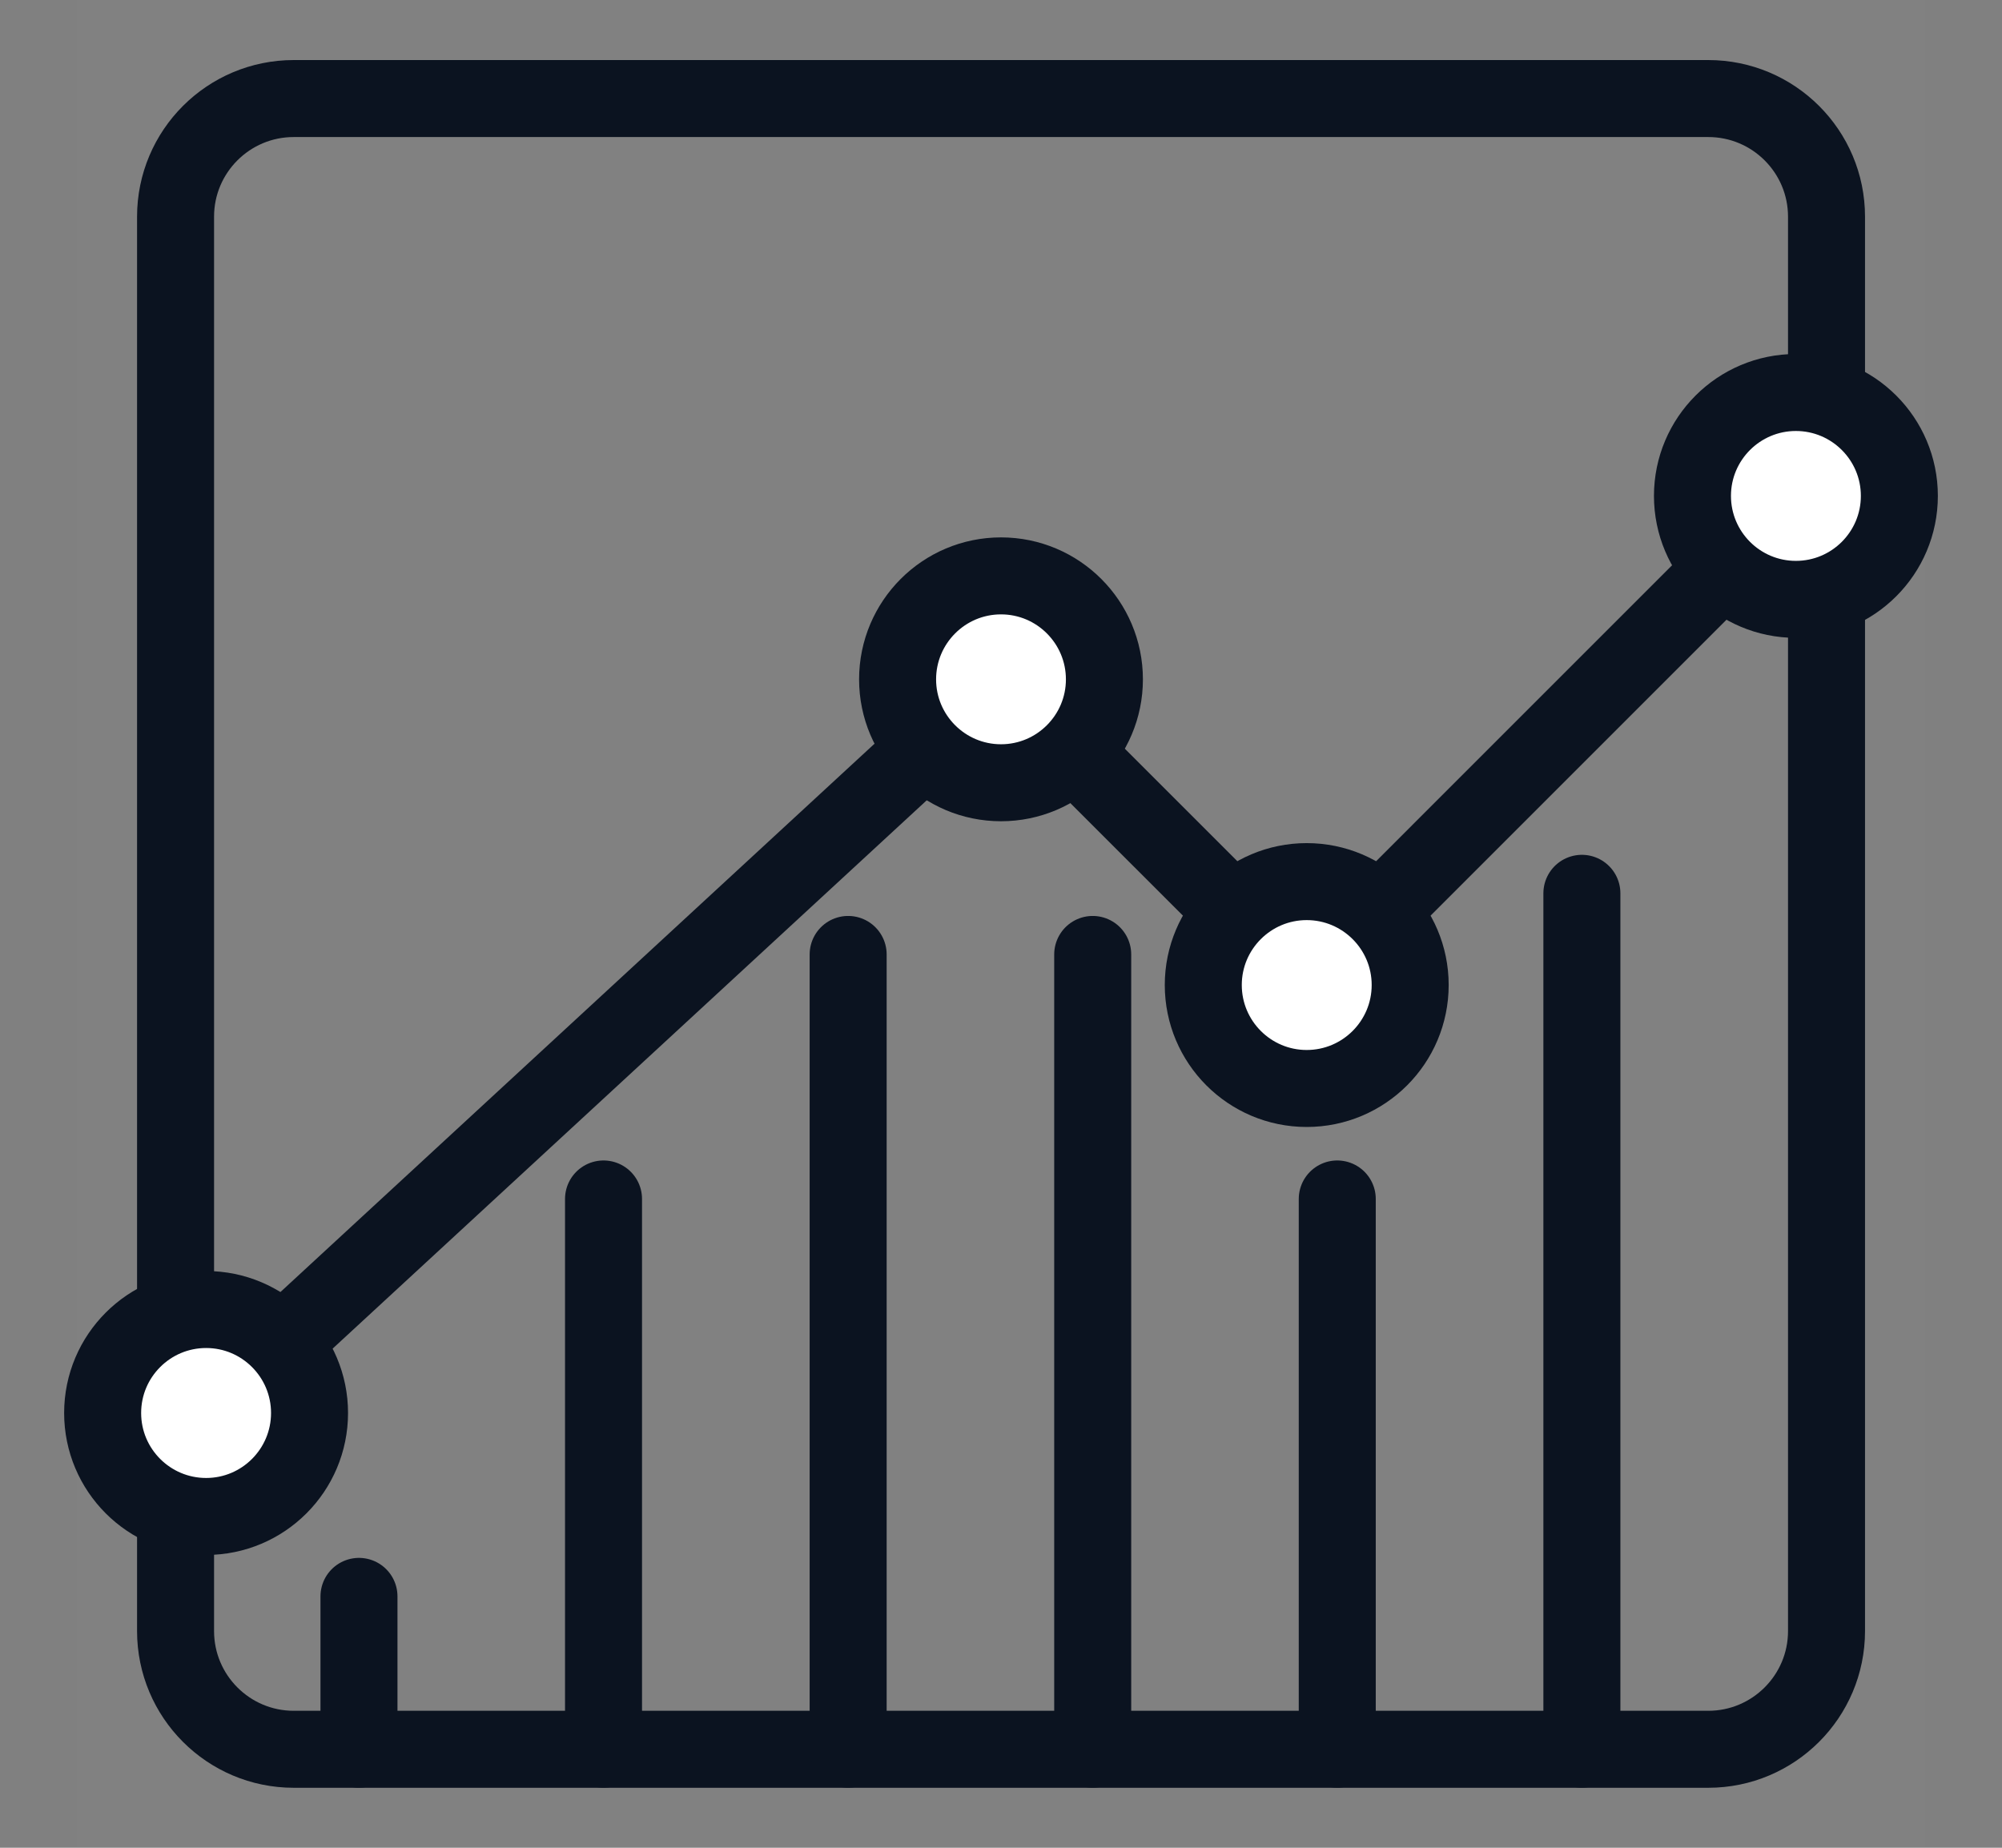 <svg width="26" height="24" viewBox="0 0 26 24" fill="none" xmlns="http://www.w3.org/2000/svg">
<rect x="0" y="0" width="26" height="24" fill="#808080" stroke="none"/>
<path fill-rule="evenodd" clip-rule="evenodd" d="M1 24H25V0H1V24Z" fill="white" fill-opacity="0.01"/>
<path fill-rule="evenodd" clip-rule="evenodd" d="M22.185 22.721H3.815C2.967 22.721 2.28 22.033 2.28 21.185V2.815C2.28 1.967 2.967 1.28 3.815 1.28H22.185C23.033 1.28 23.721 1.967 23.721 2.815V21.185C23.721 22.033 23.033 22.721 22.185 22.721Z" stroke="#0B1320" stroke-linecap="round" stroke-linejoin="round"/>
<path d="M4.662 22.72V20.735" stroke="#0B1320" stroke-linecap="round" stroke-linejoin="round"/>
<path d="M7.838 22.72V15.573" stroke="#0B1320" stroke-linecap="round" stroke-linejoin="round"/>
<path d="M11.015 22.72V12.397" stroke="#0B1320" stroke-linecap="round" stroke-linejoin="round"/>
<path d="M14.191 22.72V12.397" stroke="#0B1320" stroke-linecap="round" stroke-linejoin="round"/>
<path d="M17.367 22.72V15.573" stroke="#0B1320" stroke-linecap="round" stroke-linejoin="round"/>
<path d="M20.544 22.72V11.603" stroke="#0B1320" stroke-linecap="round" stroke-linejoin="round"/>
<path d="M2.677 18.353L13 8.824" stroke="#0B1320" stroke-linecap="round" stroke-linejoin="round"/>
<path d="M16.971 12.794L23.323 6.441" stroke="#0B1320" stroke-linecap="round" stroke-linejoin="round"/>
<path d="M13 8.824L16.971 12.794" stroke="#0B1320" stroke-linecap="round" stroke-linejoin="round"/>
<path fill-rule="evenodd" clip-rule="evenodd" d="M14.343 8.824C14.343 8.082 13.741 7.48 13 7.48C12.259 7.48 11.657 8.082 11.657 8.824C11.657 9.565 12.259 10.167 13 10.167C13.741 10.167 14.343 9.565 14.343 8.824Z" fill="white"/>
<path fill-rule="evenodd" clip-rule="evenodd" d="M14.343 8.824C14.343 8.082 13.741 7.48 13 7.48C12.259 7.48 11.657 8.082 11.657 8.824C11.657 9.565 12.259 10.167 13 10.167C13.741 10.167 14.343 9.565 14.343 8.824Z" stroke="#0B1320" stroke-linecap="round" stroke-linejoin="round"/>
<path fill-rule="evenodd" clip-rule="evenodd" d="M18.314 12.794C18.314 12.053 17.712 11.451 16.97 11.451C16.229 11.451 15.627 12.053 15.627 12.794C15.627 13.536 16.229 14.138 16.97 14.138C17.712 14.138 18.314 13.536 18.314 12.794Z" fill="white"/>
<path fill-rule="evenodd" clip-rule="evenodd" d="M18.314 12.794C18.314 12.053 17.712 11.451 16.97 11.451C16.229 11.451 15.627 12.053 15.627 12.794C15.627 13.536 16.229 14.138 16.97 14.138C17.712 14.138 18.314 13.536 18.314 12.794Z" stroke="#0B1320" stroke-linecap="round" stroke-linejoin="round"/>
<path fill-rule="evenodd" clip-rule="evenodd" d="M4.02 18.353C4.02 17.611 3.418 17.009 2.677 17.009C1.935 17.009 1.333 17.611 1.333 18.353C1.333 19.095 1.935 19.697 2.677 19.697C3.418 19.697 4.02 19.095 4.02 18.353Z" fill="white"/>
<path fill-rule="evenodd" clip-rule="evenodd" d="M4.02 18.353C4.02 17.611 3.418 17.009 2.677 17.009C1.935 17.009 1.333 17.611 1.333 18.353C1.333 19.095 1.935 19.697 2.677 19.697C3.418 19.697 4.02 19.095 4.02 18.353Z" stroke="#0B1320" stroke-linecap="round" stroke-linejoin="round"/>
<path fill-rule="evenodd" clip-rule="evenodd" d="M24.667 6.441C24.667 5.7 24.065 5.098 23.323 5.098C22.582 5.098 21.98 5.7 21.98 6.441C21.98 7.183 22.582 7.785 23.323 7.785C24.065 7.785 24.667 7.183 24.667 6.441Z" fill="white"/>
<path fill-rule="evenodd" clip-rule="evenodd" d="M24.667 6.441C24.667 5.7 24.065 5.098 23.323 5.098C22.582 5.098 21.98 5.7 21.98 6.441C21.98 7.183 22.582 7.785 23.323 7.785C24.065 7.785 24.667 7.183 24.667 6.441Z" stroke="#0B1320" stroke-linecap="round" stroke-linejoin="round"/>
</svg>

